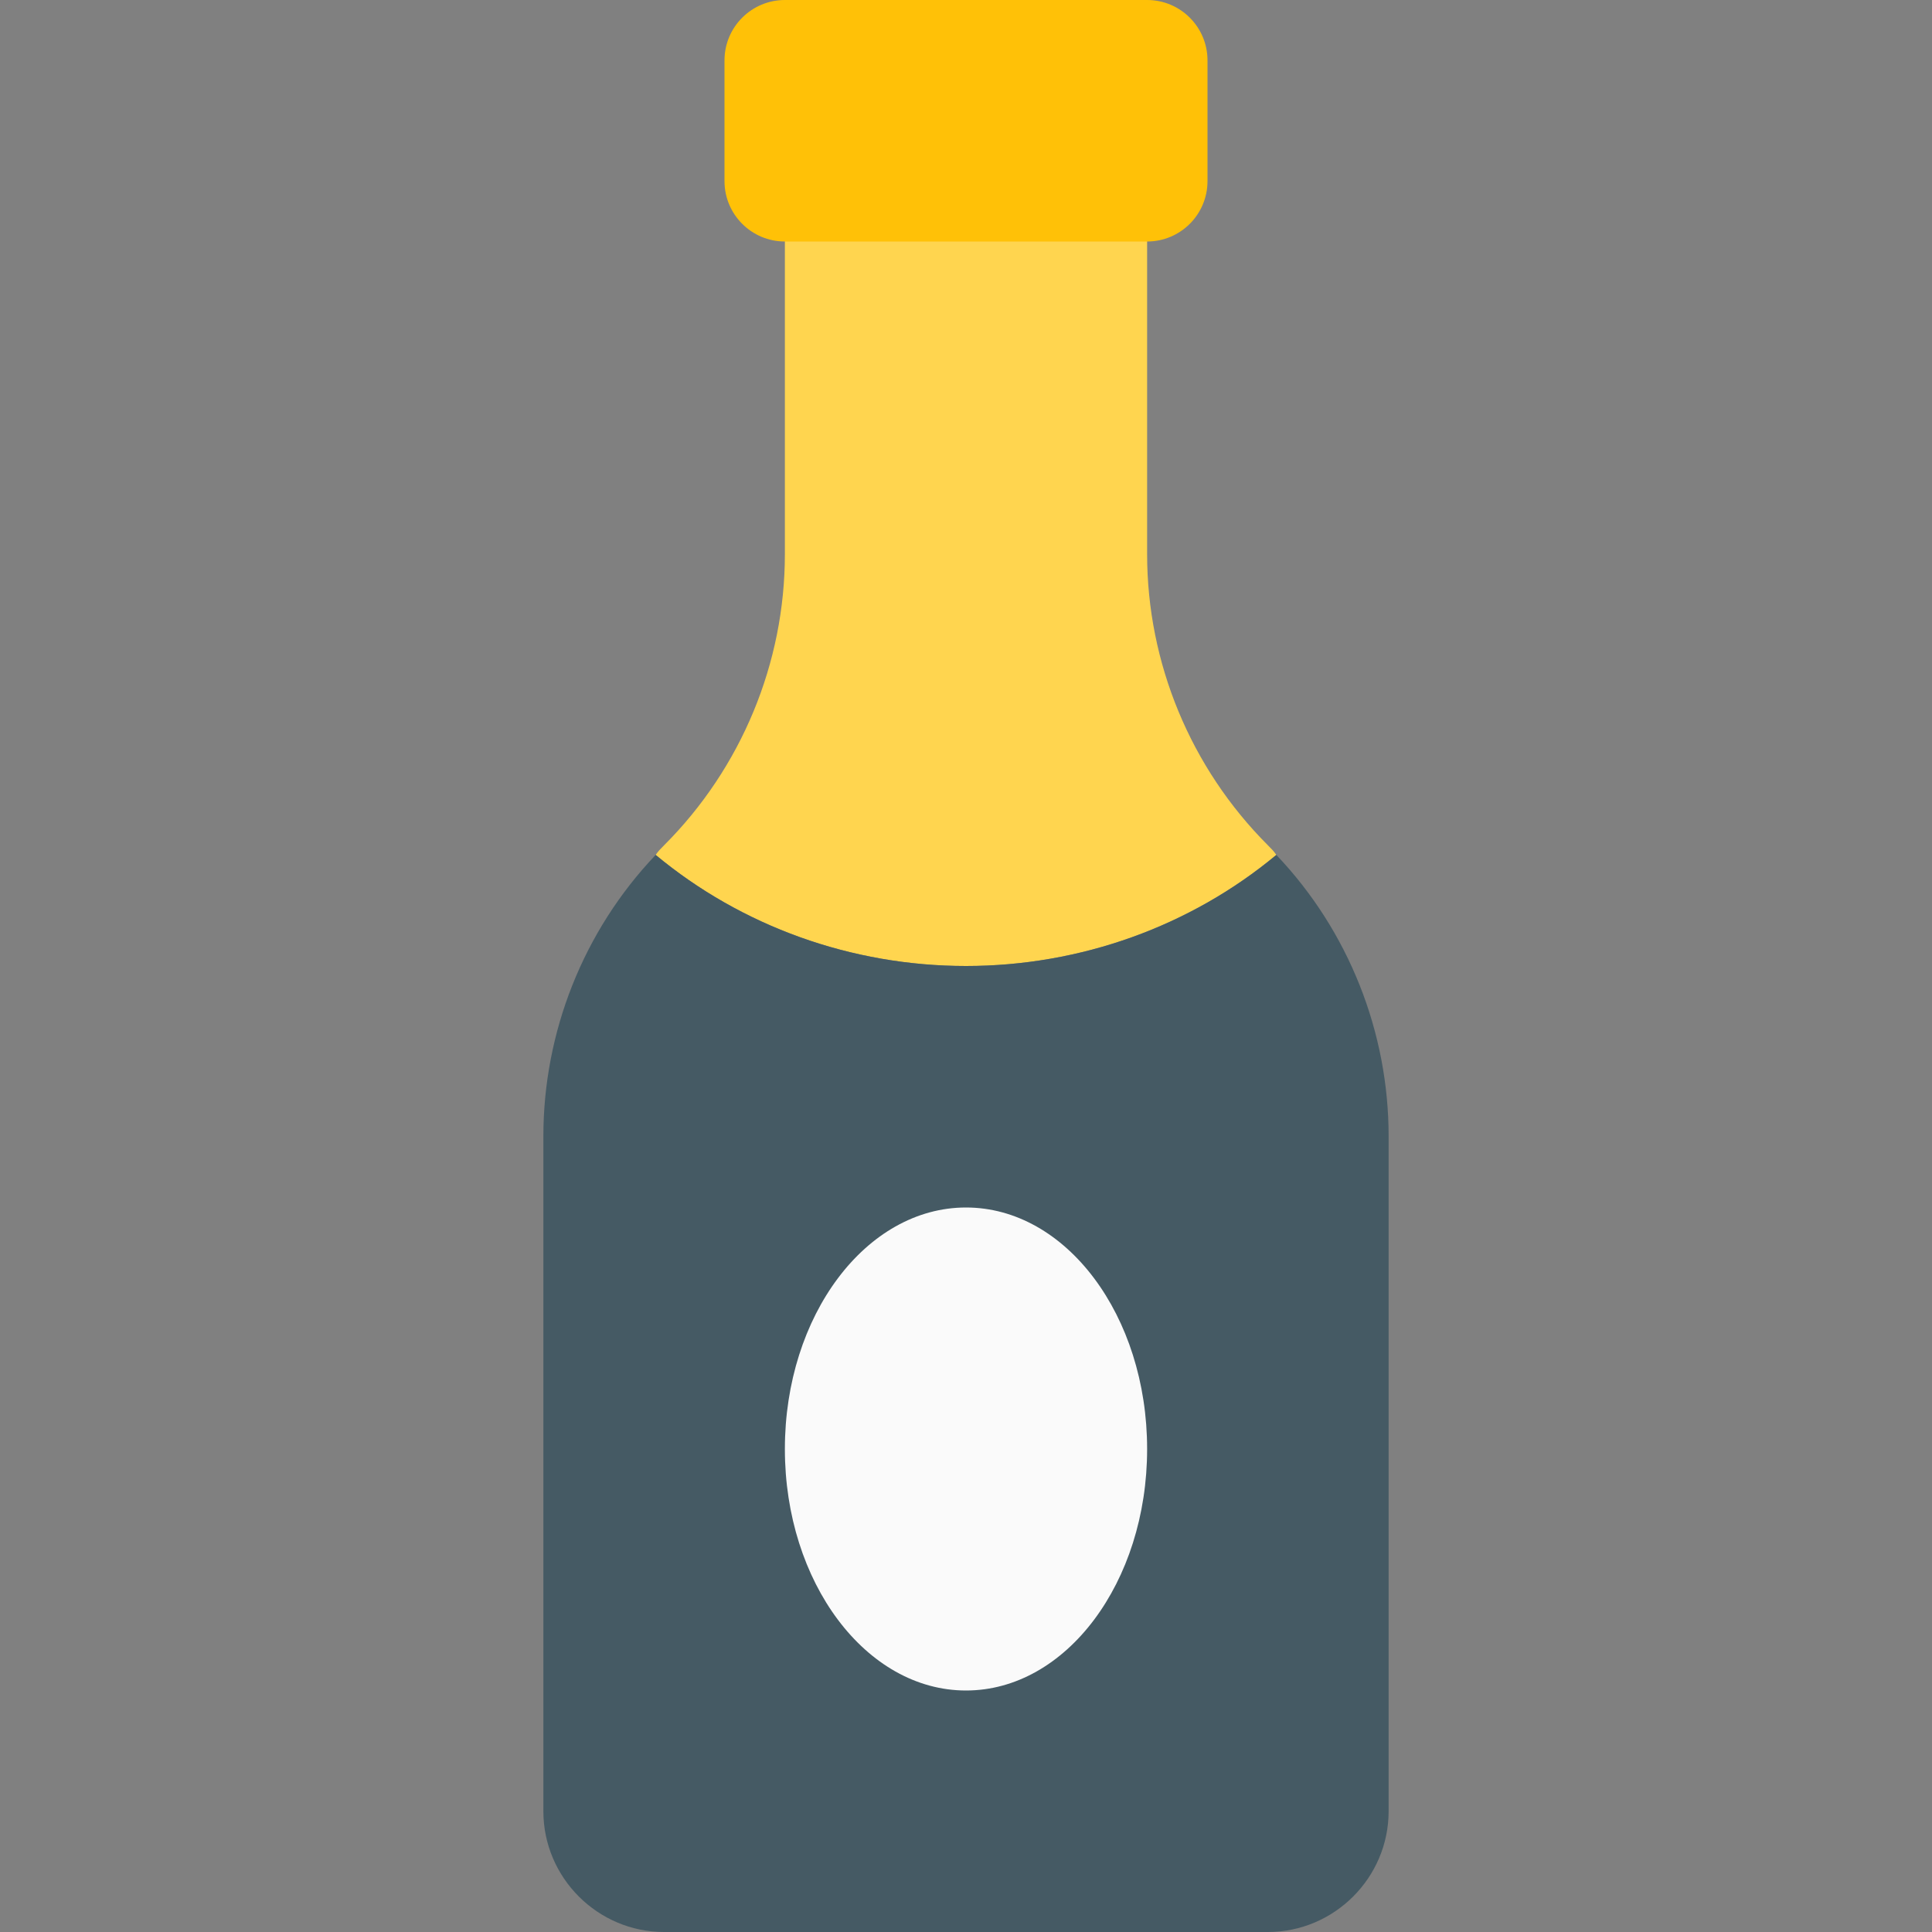 <?xml version="1.0" encoding="iso-8859-1"?>
<!-- Generator: Adobe Illustrator 19.0.0, SVG Export Plug-In . SVG Version: 6.00 Build 0)  -->
<svg version="1.1" id="Capa_1" xmlns="http://www.w3.org/2000/svg" xmlns:xlink="http://www.w3.org/1999/xlink" x="0px" y="0px"
	 viewBox="0 0 512 512" style="enable-background:new 0 0 512 512;" xml:space="preserve">
<rect x="0" y="0" width="512" height="512" fill="#808080" stroke="none"/>
<path style="fill:#FFD54F;" d="M338.24,226.56C315.52,245.44,286.4,256,256,256s-59.52-10.56-82.24-29.44
	c0.64-0.96,1.28-1.6,2.24-2.56c20.48-20.48,32-48.32,32-77.12V48h96v98.88c0,28.8,11.52,56.64,32,77.12
	C336.96,224.96,337.6,225.6,338.24,226.56z"/>
<path style="fill:#455A64;" d="M368,301.12V480c0,17.6-14.4,32-32,32H176c-17.6,0-32-14.4-32-32V301.12
	c0-27.52,10.56-54.4,29.76-74.56C196.48,245.44,225.6,256,256,256s59.52-10.56,82.24-29.44C357.44,246.72,368,273.6,368,301.12z"/>
<path style="fill:#FFC107;" d="M304,64h-96c-8.832,0-16-7.168-16-16V16c0-8.832,7.168-16,16-16h96c8.832,0,16,7.168,16,16v32
	C320,56.832,312.832,64,304,64z"/>
<ellipse style="fill:#FAFAFA;" cx="256" cy="384" rx="48" ry="64"/>
<g>
</g>
<g>
</g>
<g>
</g>
<g>
</g>
<g>
</g>
<g>
</g>
<g>
</g>
<g>
</g>
<g>
</g>
<g>
</g>
<g>
</g>
<g>
</g>
<g>
</g>
<g>
</g>
<g>
</g>
</svg>
